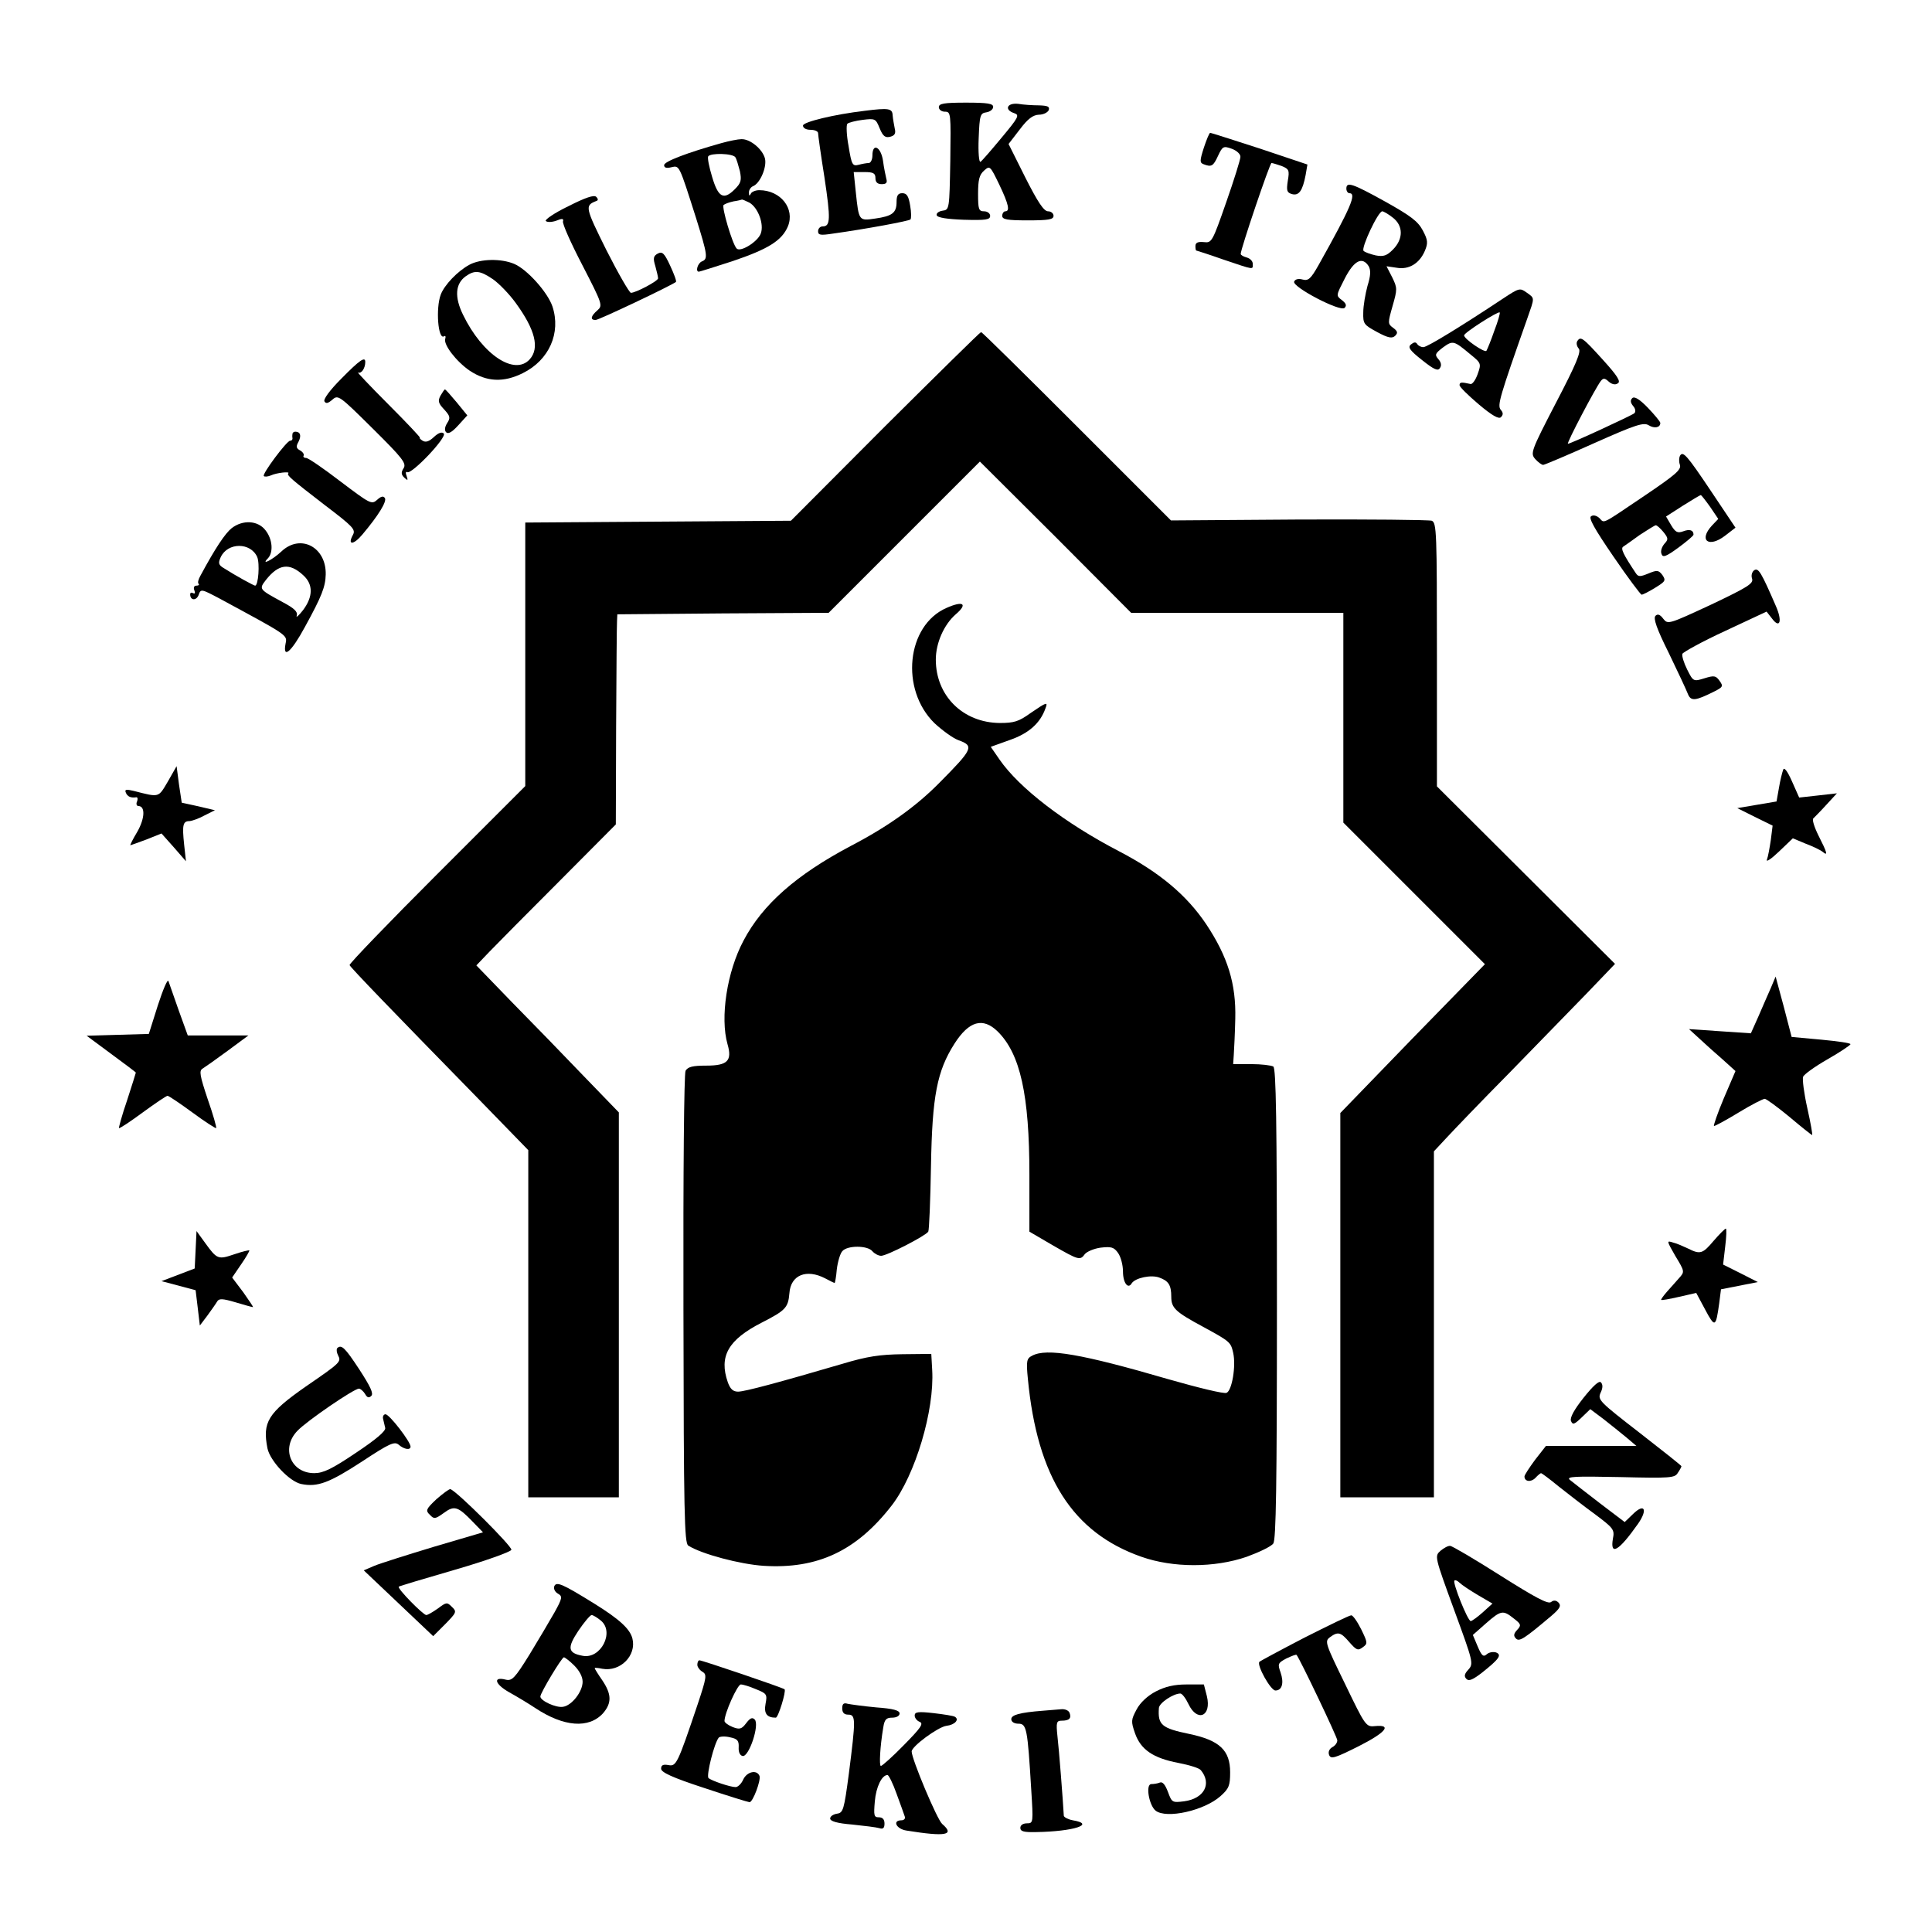 <?xml version="1.0" standalone="no"?>
<!DOCTYPE svg PUBLIC "-//W3C//DTD SVG 20010904//EN"
 "http://www.w3.org/TR/2001/REC-SVG-20010904/DTD/svg10.dtd">
<svg version="1.0" xmlns="http://www.w3.org/2000/svg"
 width="640pt" height="640pt" viewBox="0 0 640 640"
 preserveAspectRatio="xMidYMid meet">
<g transform="translate(0,640) scale(0.1,-0.1)"
fill="#000000" stroke="none">
<path d="M3110 6045 c0 -8 9 -15 20 -15 20 0 20 -5 18 -162 -3 -162 -3 -163
-26 -166 -13 -2 -21 -9 -19 -15 2 -8 35 -13 90 -15 73 -2 87 0 87 13 0 8 -9
15 -20 15 -18 0 -20 7 -20 58 0 46 4 63 20 77 19 17 20 16 50 -46 32 -67 36
-89 20 -89 -5 0 -10 -7 -10 -15 0 -12 16 -15 85 -15 69 0 85 3 85 15 0 8 -8
15 -18 15 -14 0 -34 30 -75 111 l-56 112 37 48 c27 36 44 48 63 49 15 0 29 7
33 15 4 12 -3 15 -32 16 -20 0 -52 2 -69 5 -38 4 -47 -20 -13 -31 18 -6 14
-14 -42 -81 -34 -41 -65 -77 -70 -80 -5 -3 -8 32 -6 78 3 77 5 83 26 86 12 2
22 10 22 18 0 11 -19 14 -90 14 -73 0 -90 -3 -90 -15z"/>
<path d="M2865 6033 c-102 -12 -205 -37 -205 -49 0 -8 10 -14 25 -14 14 0 25
-5 25 -11 0 -6 9 -71 21 -146 21 -140 20 -163 -6 -163 -8 0 -15 -7 -15 -16 0
-13 8 -14 48 -8 115 16 253 42 258 47 3 3 3 24 -1 46 -5 31 -11 41 -26 41 -14
0 -19 -7 -19 -29 0 -36 -14 -47 -71 -55 -54 -8 -54 -8 -64 87 l-7 67 36 0 c29
0 36 -4 36 -20 0 -14 7 -20 21 -20 15 0 19 5 15 18 -2 9 -8 36 -11 60 -7 46
-35 60 -35 17 0 -14 -6 -25 -12 -25 -7 0 -23 -3 -34 -6 -20 -5 -23 0 -33 62
-7 37 -8 70 -4 74 4 4 27 10 51 13 41 5 43 4 56 -28 11 -27 19 -32 35 -28 15
4 19 11 15 27 -2 11 -6 31 -7 44 -1 23 -13 25 -92 15z"/>
<path d="M3988 5911 c-14 -44 -14 -50 -1 -55 26 -10 32 -7 48 28 15 32 18 33
46 23 16 -6 29 -18 28 -27 0 -8 -21 -76 -47 -150 -46 -132 -48 -135 -74 -132
-20 2 -28 -2 -28 -13 0 -8 1 -15 3 -15 1 0 42 -13 90 -30 104 -35 97 -34 97
-14 0 9 -9 18 -20 21 -11 3 -20 8 -20 12 0 16 96 300 102 301 4 0 19 -5 34
-10 24 -10 26 -14 20 -49 -5 -33 -3 -39 14 -44 23 -6 35 11 45 63 l6 35 -158
53 c-87 28 -161 52 -164 52 -3 0 -12 -22 -21 -49z"/>
<path d="M2390 5926 c-114 -32 -190 -61 -190 -73 0 -9 8 -11 24 -7 27 6 25 10
82 -169 38 -122 40 -135 19 -143 -14 -6 -22 -34 -10 -34 3 0 53 16 112 35 118
40 163 68 183 115 24 59 -24 120 -95 120 -13 0 -26 -6 -28 -12 -4 -8 -6 -7 -6
3 -1 9 6 19 13 22 24 9 47 64 40 92 -8 31 -49 65 -78 64 -11 0 -41 -6 -66 -13z
m46 -47 c4 -6 10 -27 15 -46 6 -30 4 -39 -17 -60 -37 -37 -55 -27 -75 41 -10
33 -16 63 -13 68 8 12 82 10 90 -3z m46 -150 c29 -16 50 -72 38 -103 -10 -27
-68 -63 -80 -49 -14 15 -50 137 -43 144 5 4 19 9 33 12 14 2 26 5 28 6 2 0 12
-4 24 -10z"/>
<path d="M4460 5775 c0 -8 5 -15 10 -15 25 0 5 -47 -102 -238 -26 -46 -34 -53
-53 -48 -14 4 -25 1 -28 -7 -6 -18 153 -101 167 -87 8 8 5 15 -9 26 -20 15
-19 15 10 72 31 60 58 73 79 40 7 -13 7 -30 -4 -65 -7 -26 -14 -66 -14 -88 -1
-38 2 -41 46 -65 37 -20 50 -22 60 -12 9 9 8 15 -7 26 -18 13 -18 16 -2 72 16
56 16 60 -1 95 l-19 37 34 -5 c40 -7 75 14 93 56 11 26 10 36 -7 68 -16 30
-40 48 -124 95 -110 61 -129 67 -129 43z m154 -96 c35 -27 35 -71 0 -106 -20
-20 -31 -24 -57 -19 -17 4 -35 10 -40 15 -9 9 48 131 62 131 4 0 20 -9 35 -21z"/>
<path d="M1883 5717 c-46 -22 -79 -45 -75 -49 5 -5 21 -4 35 1 19 8 25 7 22
-2 -3 -7 26 -72 64 -145 67 -130 68 -134 50 -150 -22 -19 -25 -32 -6 -32 11 0
253 115 266 126 3 2 -6 26 -19 54 -19 41 -26 48 -41 40 -15 -8 -16 -16 -8 -42
5 -18 9 -36 9 -40 0 -9 -74 -48 -90 -48 -5 0 -42 64 -81 141 -71 143 -72 148
-34 163 7 2 7 7 0 14 -7 7 -35 -2 -92 -31z"/>
<path d="M1555 5523 c-39 -21 -83 -67 -95 -99 -17 -45 -9 -151 11 -138 5 3 6
-1 4 -8 -7 -19 36 -75 81 -106 56 -37 112 -40 176 -8 87 43 127 133 98 221
-16 47 -84 123 -127 141 -43 18 -111 17 -148 -3z m78 -48 c20 -14 54 -49 75
-78 65 -89 80 -150 47 -187 -50 -56 -157 15 -221 147 -29 59 -26 103 9 128 30
21 47 19 90 -10z"/>
<path d="M4979 5411 c-134 -89 -251 -161 -264 -161 -8 0 -17 5 -20 10 -5 8
-11 7 -21 -1 -11 -9 -5 -19 37 -52 40 -32 53 -37 59 -26 6 8 4 19 -5 29 -13
15 -11 19 15 39 33 24 36 23 91 -23 36 -29 36 -31 24 -65 -7 -20 -18 -35 -24
-33 -31 7 -36 6 -36 -4 0 -6 29 -34 63 -63 45 -38 67 -50 74 -43 8 8 8 15 -1
25 -11 15 -4 40 88 301 25 72 26 67 -2 87 -22 16 -25 15 -78 -20z m-29 -107
c-11 -32 -23 -61 -26 -66 -5 -8 -74 39 -74 51 0 9 113 81 118 76 2 -2 -6 -30
-18 -61z"/>
<path d="M2932 4988 l-312 -313 -440 -3 -440 -3 0 -436 0 -437 -292 -292
c-161 -161 -291 -296 -290 -301 4 -9 145 -155 414 -430 l178 -183 0 -575 0
-575 150 0 150 0 0 638 0 637 -118 122 c-64 67 -170 176 -236 243 l-118 122
43 45 c24 25 128 130 232 234 l187 188 1 325 c1 179 2 336 3 349 l1 22 350 3
350 2 251 251 250 250 251 -250 250 -251 352 0 351 0 0 -348 0 -347 234 -234
235 -235 -240 -246 -239 -247 0 -637 0 -636 155 0 155 0 0 573 0 573 41 44
c23 25 116 122 208 215 91 94 208 213 259 266 l92 96 -295 294 -295 294 0 436
c0 406 -1 437 -17 444 -10 3 -208 5 -441 4 l-423 -3 -312 312 c-172 172 -314
312 -317 312 -3 0 -146 -141 -318 -312z"/>
<path d="M5225 5270 c-4 -6 -2 -17 5 -25 8 -10 -8 -50 -76 -180 -83 -160 -85
-167 -68 -186 9 -10 21 -19 26 -19 4 0 80 32 169 72 137 61 164 70 181 59 18
-11 38 -8 38 8 0 4 -19 27 -41 50 -28 29 -45 39 -52 32 -7 -7 -6 -15 3 -26 8
-9 9 -19 4 -24 -10 -8 -211 -101 -220 -101 -6 0 91 185 109 208 8 10 13 10 26
-2 10 -9 22 -12 30 -6 11 6 -1 25 -50 79 -66 73 -73 78 -84 61z"/>
<path d="M1131 5146 c-38 -38 -61 -69 -56 -76 5 -8 12 -6 26 6 19 17 23 14
134 -96 99 -98 112 -115 102 -131 -9 -14 -8 -21 2 -31 12 -11 13 -10 8 5 -4
10 -3 16 2 13 14 -9 133 116 121 128 -6 6 -17 3 -33 -12 -16 -15 -27 -18 -37
-12 -8 5 -12 10 -9 10 3 0 -44 50 -105 111 -61 61 -106 109 -100 105 11 -5 24
14 24 35 0 19 -18 7 -79 -55z"/>
<path d="M1459 5089 c-9 -17 -7 -25 12 -45 20 -22 22 -28 10 -46 -8 -13 -9
-24 -3 -30 7 -7 20 1 40 23 l30 33 -35 43 c-20 24 -37 43 -39 43 -2 0 -8 -9
-15 -21z"/>
<path d="M969 4963 c-1 -5 -1 -11 0 -15 0 -5 -3 -8 -8 -8 -11 0 -94 -111 -87
-117 3 -3 13 -2 23 2 19 9 65 14 58 7 -6 -6 9 -19 122 -106 92 -70 102 -80 92
-98 -19 -35 2 -34 32 2 53 63 81 109 74 120 -5 8 -13 6 -26 -6 -18 -16 -23
-13 -121 61 -56 43 -107 78 -114 78 -7 0 -11 4 -8 8 2 4 -3 12 -12 17 -13 7
-14 13 -5 29 10 20 6 33 -11 33 -4 0 -9 -3 -9 -7z"/>
<path d="M5565 4890 c-3 -6 -4 -19 0 -30 5 -16 -15 -33 -117 -102 -147 -99
-132 -92 -150 -74 -9 8 -20 11 -27 6 -10 -5 11 -42 74 -134 47 -69 90 -126 93
-126 4 0 24 10 45 23 34 21 36 24 24 42 -13 17 -18 17 -47 5 -27 -11 -33 -11
-41 1 -42 63 -51 82 -42 88 5 3 30 21 55 39 26 17 50 32 53 32 4 0 15 -10 25
-22 17 -21 17 -25 3 -40 -8 -10 -13 -24 -9 -33 4 -13 15 -9 56 21 27 20 50 39
50 43 0 15 -13 19 -34 11 -19 -7 -26 -3 -40 20 l-17 29 56 36 c30 19 57 35 59
35 2 0 16 -18 31 -39 l27 -40 -21 -22 c-45 -49 -11 -75 43 -34 l35 27 -79 118
c-83 124 -95 137 -105 120z"/>
<path d="M767 4650 c-21 -17 -53 -64 -103 -157 -7 -12 -10 -24 -6 -27 3 -3 0
-6 -7 -6 -8 0 -11 -6 -7 -16 3 -8 2 -12 -4 -9 -6 3 -10 2 -10 -4 0 -20 20 -22
28 -2 7 21 9 20 68 -11 229 -124 226 -121 220 -150 -10 -53 19 -28 64 55 56
102 68 133 69 174 2 91 -84 136 -147 76 -30 -28 -70 -48 -44 -22 18 20 15 63
-9 93 -25 32 -75 35 -112 6z m85 -95 c9 -21 4 -95 -7 -95 -4 0 -63 32 -102 57
-19 11 -21 17 -12 37 23 50 99 50 121 1z m153 -61 c33 -30 32 -71 -1 -115 -15
-19 -24 -27 -21 -18 4 12 -8 24 -46 44 -79 43 -80 43 -56 74 42 53 78 58 124
15z"/>
<path d="M5811 4511 c-7 -5 -11 -17 -7 -28 5 -16 -14 -28 -136 -86 -140 -65
-143 -66 -158 -47 -11 15 -19 17 -26 10 -8 -8 4 -43 44 -123 30 -62 58 -122
63 -135 10 -26 25 -24 87 7 30 15 31 18 18 36 -12 17 -18 18 -50 8 -36 -11
-37 -11 -57 29 -11 22 -18 45 -16 52 3 6 66 41 142 76 l137 64 18 -23 c26 -35
35 -9 13 41 -49 113 -58 128 -72 119z"/>
<path d="M3135 4386 c-132 -58 -154 -270 -39 -382 25 -23 60 -49 79 -56 53
-19 48 -29 -63 -141 -77 -78 -170 -145 -295 -210 -179 -95 -291 -193 -354
-313 -55 -103 -78 -255 -53 -343 16 -55 0 -71 -70 -71 -46 0 -61 -4 -69 -17
-5 -11 -8 -328 -7 -791 1 -675 3 -774 16 -782 44 -28 172 -62 250 -67 178 -11
307 49 424 200 78 101 142 315 134 449 l-3 53 -95 -1 c-75 -1 -117 -7 -200
-32 -208 -61 -323 -92 -345 -92 -17 0 -26 9 -34 31 -30 86 1 141 113 198 78
40 87 49 91 97 4 60 56 82 119 49 15 -8 29 -15 31 -15 1 0 5 20 7 45 3 25 11
52 18 60 16 20 84 20 100 0 7 -8 20 -15 29 -15 19 0 147 66 156 80 3 5 7 103
9 217 4 233 20 315 78 406 48 75 94 88 143 40 75 -74 105 -211 105 -474 l0
-189 77 -45 c87 -50 91 -51 107 -29 7 8 30 18 52 21 35 4 44 2 58 -18 9 -13
16 -40 16 -61 0 -38 17 -60 29 -39 12 18 64 29 91 19 31 -11 40 -25 40 -64 0
-37 14 -50 105 -99 90 -49 92 -51 100 -86 10 -44 -4 -126 -22 -133 -8 -4 -94
17 -192 45 -288 84 -404 104 -452 78 -18 -9 -20 -17 -14 -77 31 -325 148 -509
376 -589 105 -37 242 -37 349 0 41 15 81 34 88 44 9 13 12 188 12 794 0 611
-3 780 -12 786 -7 4 -40 8 -73 8 l-60 0 2 30 c1 17 4 71 5 120 3 116 -25 206
-96 313 -65 97 -155 172 -287 241 -183 95 -333 211 -398 305 l-29 42 64 23
c63 22 100 56 117 104 9 23 5 22 -49 -15 -39 -28 -54 -33 -102 -33 -122 1
-212 90 -212 210 0 55 27 116 66 150 41 35 25 46 -31 21z"/>
<path d="M556 3811 c-32 -54 -27 -53 -113 -31 -25 6 -31 5 -26 -6 5 -13 17
-18 35 -15 4 0 5 -6 2 -14 -4 -8 -1 -15 4 -15 24 0 22 -41 -3 -85 -15 -25 -25
-45 -23 -45 1 0 26 9 53 19 l50 20 41 -46 40 -46 -6 55 c-7 66 -4 78 18 78 10
1 32 9 50 19 l34 17 -55 13 -55 12 -9 60 -8 61 -29 -51z"/>
<path d="M5907 3850 c-3 -8 -10 -35 -14 -60 l-8 -45 -65 -11 -65 -11 58 -29
59 -29 -6 -48 c-4 -26 -9 -55 -13 -65 -3 -9 15 3 40 27 l46 44 43 -18 c24 -9
49 -21 56 -27 18 -15 15 -3 -14 54 -14 28 -22 54 -17 57 4 4 24 24 43 45 l35
38 -62 -7 -63 -7 -24 54 c-15 34 -26 48 -29 38z"/>
<path d="M523 3070 l-30 -95 -103 -3 -103 -3 81 -60 c45 -33 82 -61 82 -62 0
-1 -13 -43 -29 -92 -17 -49 -28 -91 -27 -92 2 -2 37 21 79 52 41 30 78 55 82
55 4 0 41 -25 82 -55 42 -31 78 -54 79 -52 2 2 -10 45 -28 96 -26 78 -29 94
-17 101 8 5 45 31 83 59 l69 51 -101 0 -100 0 -30 83 c-16 45 -31 89 -34 97
-3 8 -18 -28 -35 -80z"/>
<path d="M5866 3127 c-9 -21 -28 -63 -41 -94 l-25 -56 -103 7 -102 7 35 -32
c19 -18 54 -49 77 -69 l42 -38 -39 -91 c-21 -50 -35 -91 -32 -91 4 0 41 20 82
45 41 25 80 45 86 45 5 0 42 -27 82 -60 39 -33 73 -60 75 -60 2 0 -5 40 -16
89 -11 49 -17 96 -14 104 3 8 39 34 81 58 42 24 76 47 76 50 0 4 -44 10 -97
15 l-98 9 -26 100 -27 100 -16 -38z"/>
<path d="M5677 2290 c-37 -44 -45 -46 -85 -26 -15 7 -37 17 -50 20 -22 7 -21
6 8 -45 31 -51 31 -52 12 -73 -10 -11 -28 -32 -40 -45 -12 -14 -21 -26 -19
-27 2 -2 28 3 59 10 l57 13 30 -56 c32 -60 35 -58 46 21 l6 47 61 12 61 12
-57 29 -58 29 7 60 c4 32 5 59 2 59 -3 0 -21 -18 -40 -40z"/>
<path d="M648 2260 l-3 -62 -55 -21 -55 -21 57 -15 56 -15 7 -58 7 -59 25 33
c13 18 28 39 32 46 6 11 17 11 61 -2 30 -9 55 -16 58 -16 2 0 -13 22 -32 49
l-37 49 30 44 c16 23 28 44 27 46 -2 1 -24 -4 -50 -13 -53 -18 -57 -17 -96 37
l-29 40 -3 -62z"/>
<path d="M1117 1934 c-3 -4 -2 -14 3 -24 11 -21 8 -24 -107 -103 -126 -88
-144 -118 -127 -205 9 -42 73 -110 112 -118 54 -11 93 4 202 75 91 60 107 67
121 55 17 -15 39 -19 39 -6 0 16 -70 107 -83 107 -6 0 -10 -7 -8 -15 2 -8 5
-22 7 -30 3 -10 -30 -38 -96 -82 -80 -54 -109 -68 -139 -68 -78 0 -111 83 -56
140 31 33 188 140 204 140 5 0 14 -8 20 -17 7 -13 13 -15 21 -7 8 8 -3 31 -40
88 -48 73 -59 83 -73 70z"/>
<path d="M5246 1770 c-31 -39 -46 -66 -42 -77 6 -14 11 -12 36 12 l28 27 44
-33 c24 -19 58 -46 76 -61 l33 -28 -150 0 -150 0 -36 -46 c-19 -26 -35 -50
-35 -55 0 -17 21 -20 36 -5 8 9 17 16 19 16 2 0 28 -19 57 -43 29 -23 83 -65
120 -92 63 -47 67 -52 61 -82 -10 -58 19 -42 83 49 33 47 22 70 -16 33 l-28
-27 -83 63 c-46 35 -90 70 -99 77 -12 11 16 12 166 9 168 -4 182 -3 192 14 7
10 12 20 12 22 0 2 -63 52 -139 111 -133 103 -139 109 -129 132 8 16 8 28 1
35 -6 6 -25 -11 -57 -51z"/>
<path d="M1446 1434 c-35 -33 -37 -38 -22 -52 14 -15 18 -14 46 6 35 26 47 22
97 -30 l33 -34 -163 -48 c-89 -27 -178 -55 -197 -63 l-35 -15 115 -109 115
-109 40 40 c37 38 39 41 22 57 -16 16 -18 16 -46 -5 -17 -12 -34 -22 -39 -22
-10 0 -97 88 -91 94 2 2 86 27 186 56 100 29 184 59 187 66 4 10 -180 194
-202 201 -4 1 -24 -14 -46 -33z"/>
<path d="M4772 1263 c-20 -18 -20 -18 45 -196 63 -172 65 -178 47 -198 -13
-14 -15 -22 -6 -31 8 -8 21 -2 50 20 58 46 68 60 48 68 -9 3 -23 1 -31 -6 -11
-10 -17 -5 -30 26 l-16 38 43 38 c50 44 57 45 92 17 25 -19 26 -23 12 -38 -12
-13 -13 -20 -4 -29 11 -11 27 -1 118 76 28 24 32 33 23 43 -8 8 -16 9 -25 2
-10 -8 -54 16 -168 88 -85 54 -160 98 -166 98 -7 1 -21 -7 -32 -16z m124 -147
l48 -28 -32 -29 c-18 -16 -36 -29 -40 -29 -10 0 -61 128 -54 134 2 3 10 0 17
-7 7 -7 34 -25 61 -41z"/>
<path d="M1836 1145 c-3 -8 3 -19 12 -24 16 -9 15 -15 -11 -62 -16 -28 -53
-91 -83 -140 -49 -79 -58 -88 -79 -83 -43 11 -36 -15 12 -42 27 -15 65 -38 86
-52 95 -63 178 -69 225 -17 29 34 28 63 -3 109 -14 20 -25 38 -25 40 0 2 11 1
25 -2 60 -11 114 44 100 100 -8 32 -43 64 -125 115 -108 67 -127 75 -134 58z
m154 -113 c47 -38 0 -129 -60 -117 -49 9 -52 26 -14 83 19 28 39 52 44 52 4 0
18 -8 30 -18z m-88 -149 c17 -17 28 -37 28 -54 0 -33 -36 -79 -65 -83 -23 -4
-75 20 -75 34 0 12 71 130 78 130 3 0 19 -12 34 -27z"/>
<path d="M4321 975 c-79 -41 -146 -77 -149 -80 -10 -10 37 -95 53 -95 22 0 29
25 17 60 -10 28 -9 31 19 46 17 8 32 14 34 12 11 -13 135 -273 135 -283 0 -8
-7 -18 -17 -23 -10 -6 -14 -16 -10 -26 6 -14 19 -10 97 29 91 46 113 73 54 67
-29 -3 -32 2 -98 139 -66 135 -68 142 -51 155 27 20 36 18 65 -16 23 -26 28
-29 44 -17 17 12 17 15 -5 60 -13 26 -28 47 -33 46 -6 0 -76 -34 -155 -74z"/>
<path d="M2310 885 c0 -7 8 -18 17 -23 15 -9 14 -18 -16 -108 -67 -199 -71
-206 -97 -201 -17 3 -24 0 -24 -12 0 -12 36 -29 143 -64 78 -26 146 -47 150
-47 11 0 38 72 33 87 -9 22 -42 14 -54 -12 -6 -14 -18 -25 -25 -25 -18 0 -80
21 -90 30 -8 8 19 116 34 134 4 4 21 5 37 1 25 -5 30 -11 29 -33 -1 -16 4 -27
13 -29 21 -4 57 104 40 121 -8 8 -15 5 -28 -12 -15 -20 -22 -22 -45 -13 -15 6
-27 15 -27 20 0 26 43 121 54 121 8 0 30 -7 51 -16 35 -14 37 -17 31 -48 -6
-32 4 -46 34 -46 8 0 35 88 29 94 -5 5 -273 96 -282 96 -4 0 -7 -7 -7 -15z"/>
<path d="M3829 797 c-27 -14 -52 -37 -64 -60 -18 -34 -19 -39 -5 -79 19 -54
60 -82 144 -98 36 -7 69 -17 74 -24 37 -45 11 -94 -55 -103 -40 -5 -41 -4 -54
31 -9 24 -18 35 -27 31 -7 -3 -20 -5 -28 -5 -20 0 -8 -70 14 -88 36 -28 161 0
215 48 28 25 32 35 32 79 0 73 -35 106 -135 127 -92 19 -105 30 -101 86 1 17
48 48 71 48 6 0 18 -16 27 -35 29 -61 77 -41 61 26 l-10 39 -58 0 c-40 0 -70
-7 -101 -23z"/>
<path d="M2790 741 c0 -14 6 -21 20 -21 25 0 25 -15 2 -195 -16 -121 -19 -130
-39 -133 -13 -2 -23 -9 -23 -16 0 -9 23 -16 73 -20 39 -4 80 -9 90 -12 12 -4
17 0 17 15 0 14 -6 21 -19 21 -16 0 -17 6 -13 53 4 47 23 87 42 87 4 0 18 -28
30 -62 13 -35 25 -69 27 -75 3 -7 -2 -13 -11 -13 -31 0 -17 -29 17 -34 131
-21 161 -15 118 22 -17 15 -101 215 -101 240 0 17 87 81 115 85 28 3 44 21 28
30 -4 3 -36 8 -70 12 -52 6 -63 4 -63 -8 0 -8 8 -18 17 -21 13 -6 3 -20 -52
-76 -38 -39 -73 -70 -77 -70 -6 0 -3 63 8 128 4 26 10 32 29 32 15 0 25 6 25
14 0 10 -21 16 -77 20 -43 4 -86 10 -95 12 -13 4 -18 0 -18 -15z"/>
<path d="M3455 733 c-78 -6 -105 -14 -105 -28 0 -9 10 -15 24 -15 27 0 30 -18
42 -217 7 -111 7 -113 -14 -113 -13 0 -22 -6 -22 -15 0 -12 12 -15 53 -14 123
2 198 26 121 39 -16 3 -29 10 -30 15 -3 54 -16 221 -21 263 -5 47 -3 52 14 52
25 0 33 8 26 26 -3 8 -15 13 -27 12 -11 -1 -39 -3 -61 -5z"/>
</g>
</svg>
